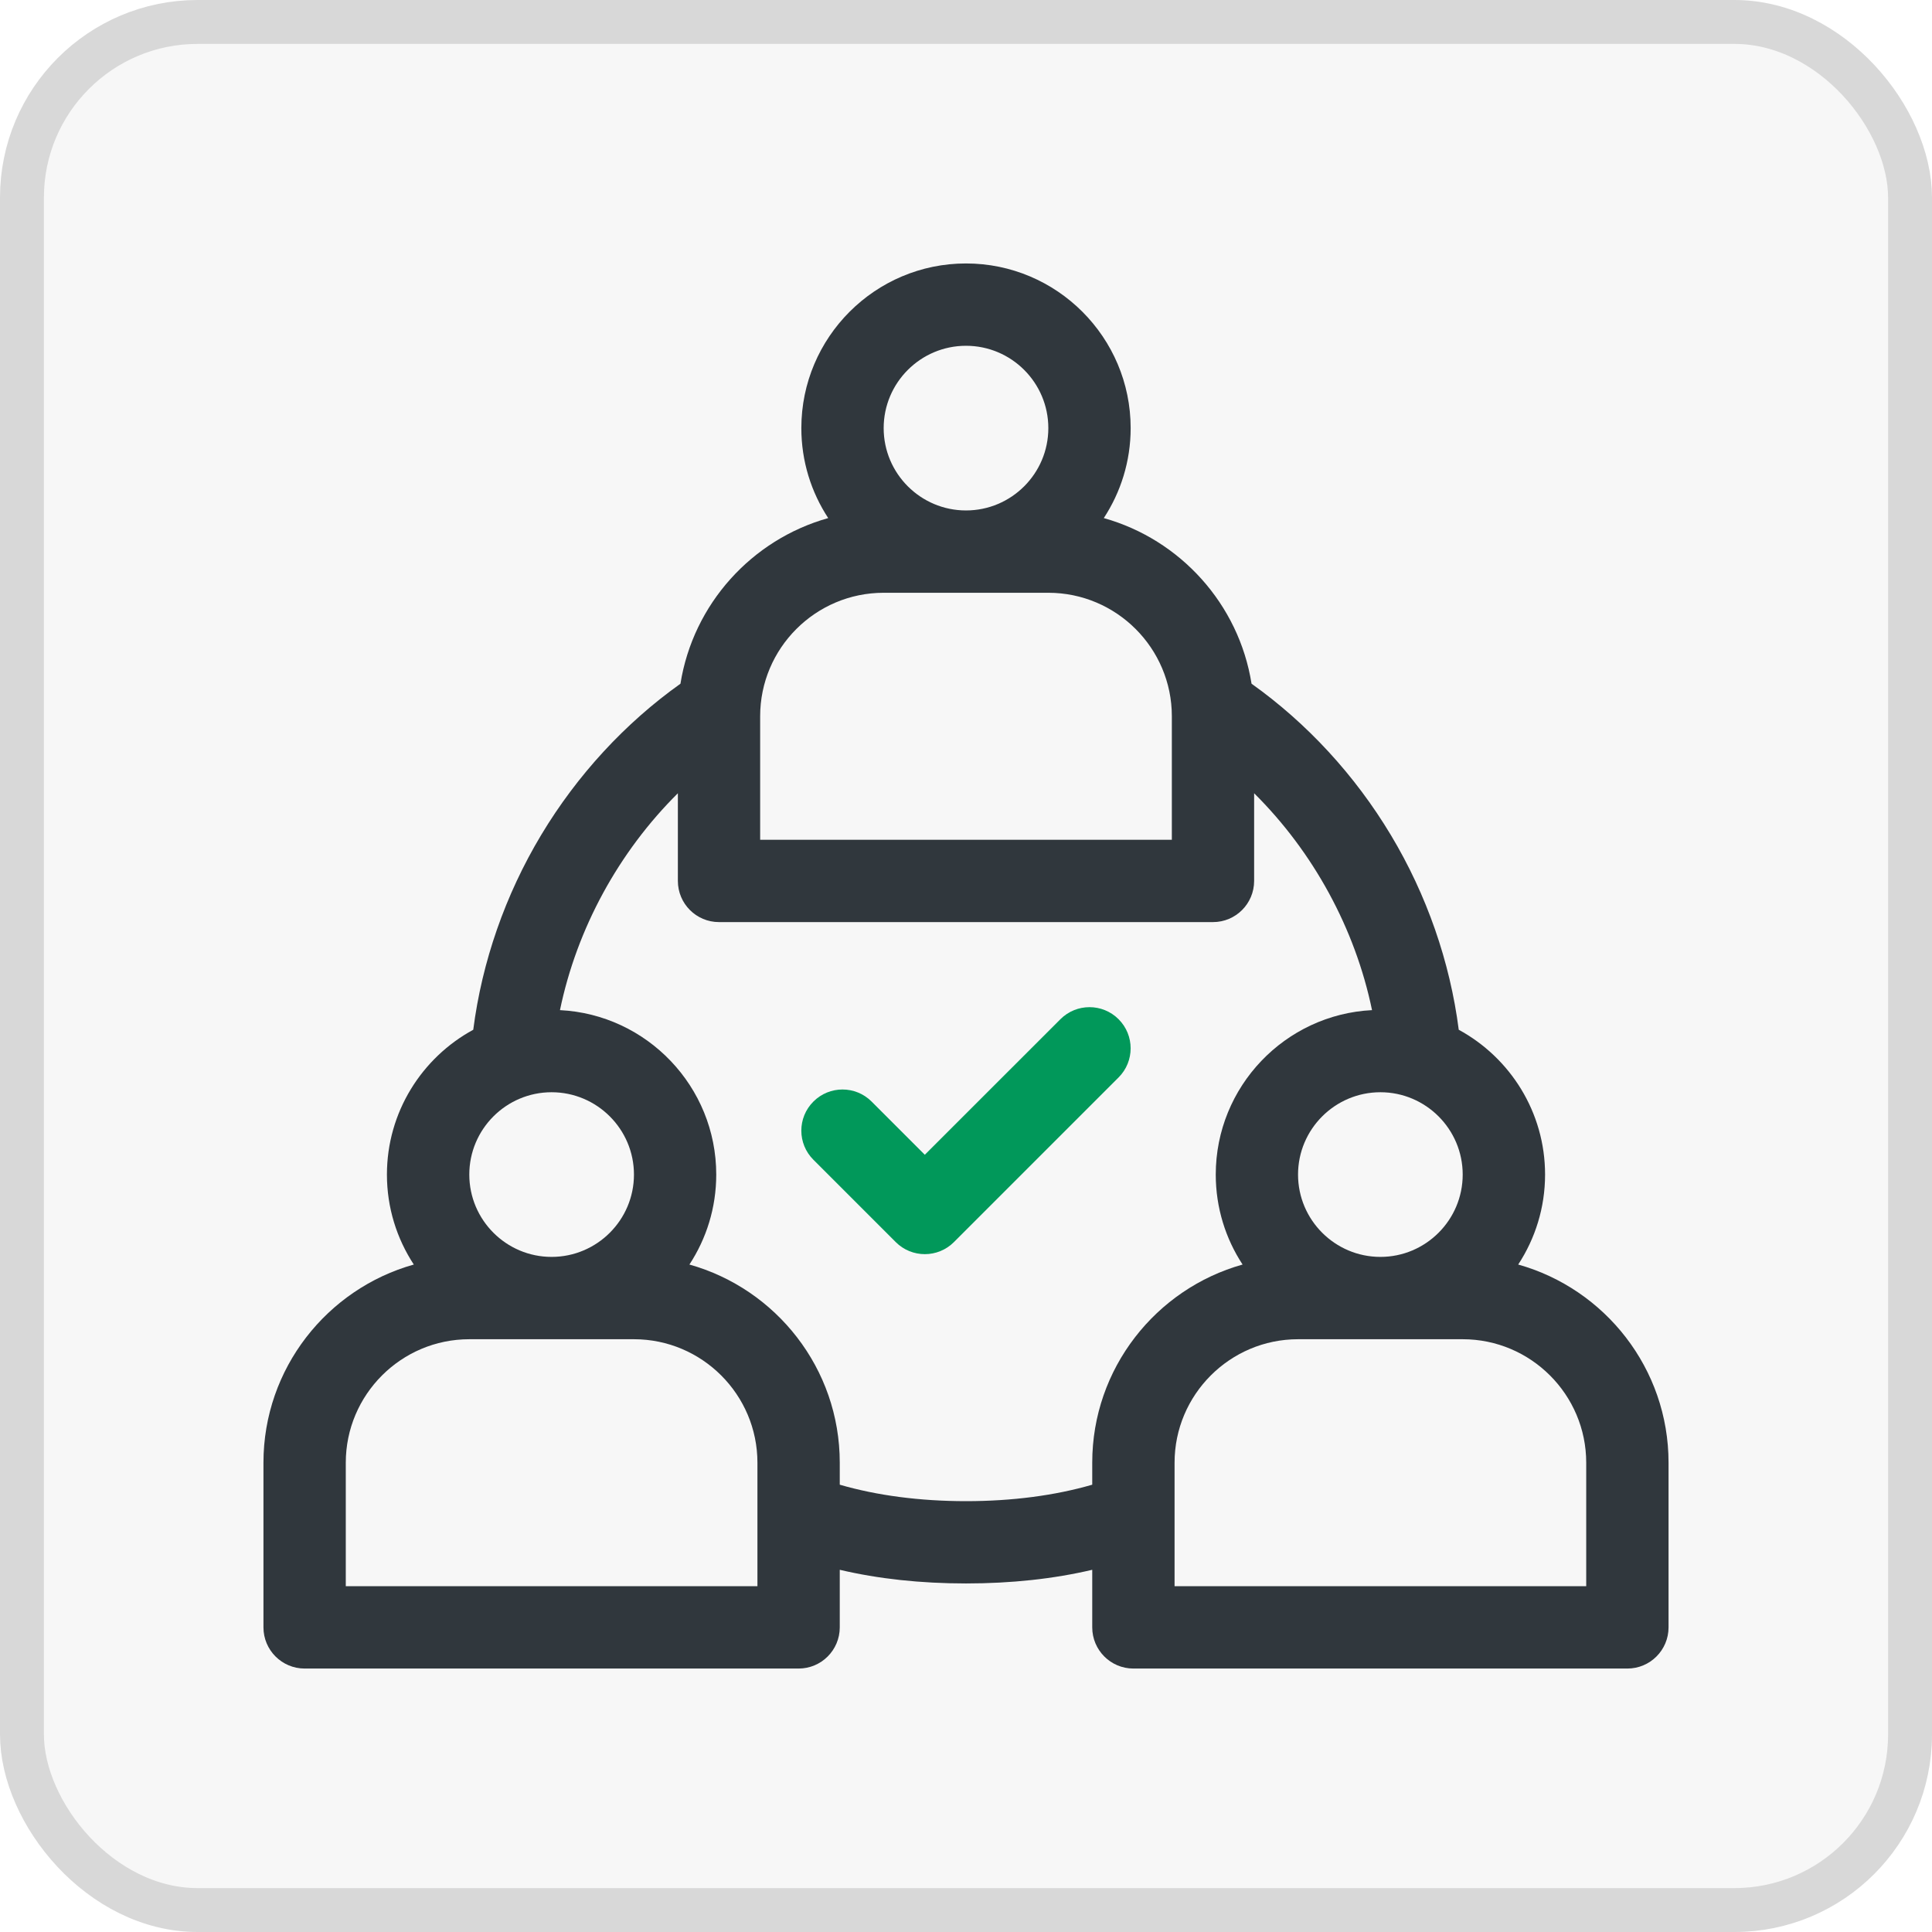 <?xml version="1.0" encoding="UTF-8"?>
<svg width="44px" height="44px" viewBox="0 0 44 44" version="1.1" xmlns="http://www.w3.org/2000/svg" xmlns:xlink="http://www.w3.org/1999/xlink">
    <title>icon-1931A</title>
    <g id="PSR" stroke="none" stroke-width="1" fill="none" fill-rule="evenodd">
        <g id="icone-bandi-PSR" transform="translate(-234, -1832)">
            <g id="icon-1931A" transform="translate(234, 1832)">
                <g id="Rectangle" fill="#F7F7F7" stroke="#D8D8D8">
                    <rect x="0.5" y="0.5" width="43" height="43" rx="4"></rect>
                </g>
                <g id="users" transform="translate(6, 6)" fill-rule="nonzero">
                    <path d="M28.576,22.799 C28.962,22.21 29.188,21.506 29.188,20.75 C29.188,19.328 28.392,18.088 27.222,17.452 C27.023,15.904 26.494,14.381 25.675,13.016 C24.857,11.653 23.766,10.47 22.503,9.571 C22.214,7.757 20.879,6.287 19.138,5.799 C19.524,5.21 19.75,4.506 19.75,3.75 C19.75,1.682 18.068,0 16,0 C13.932,0 12.25,1.682 12.25,3.75 C12.25,4.506 12.476,5.21 12.862,5.799 C11.121,6.287 9.786,7.757 9.497,9.571 C8.234,10.47 7.143,11.653 6.325,13.016 C5.506,14.381 4.977,15.904 4.778,17.452 C3.608,18.088 2.812,19.328 2.812,20.75 C2.812,21.506 3.038,22.21 3.424,22.799 C1.452,23.352 0,25.165 0,27.312 L0,31.062 C0,31.58 0.42,32 0.938,32 L12.188,32 C12.705,32 13.125,31.58 13.125,31.062 L13.125,29.751 C14.005,29.958 14.967,30.062 16,30.062 C17.033,30.062 17.995,29.958 18.875,29.751 L18.875,31.062 C18.875,31.58 19.295,32 19.812,32 L31.062,32 C31.58,32 32,31.58 32,31.062 L32,27.312 C32,25.165 30.549,23.352 28.576,22.799 Z M27.312,20.75 C27.312,21.784 26.471,22.625 25.438,22.625 C24.404,22.625 23.562,21.784 23.562,20.75 C23.562,19.716 24.404,18.875 25.438,18.875 C26.471,18.875 27.312,19.716 27.312,20.75 Z M16,1.875 C17.034,1.875 17.875,2.716 17.875,3.75 C17.875,4.784 17.034,5.625 16,5.625 C14.966,5.625 14.125,4.784 14.125,3.75 C14.125,2.716 14.966,1.875 16,1.875 Z M11.312,10.312 C11.312,8.762 12.574,7.5 14.125,7.5 L17.875,7.5 C19.426,7.5 20.688,8.762 20.688,10.312 L20.688,13.125 L11.312,13.125 L11.312,10.312 Z M6.562,18.875 C7.596,18.875 8.438,19.716 8.438,20.75 C8.438,21.784 7.596,22.625 6.562,22.625 C5.529,22.625 4.688,21.784 4.688,20.75 C4.688,19.716 5.529,18.875 6.562,18.875 Z M11.25,30.125 L1.875,30.125 L1.875,27.312 C1.875,25.762 3.137,24.5 4.688,24.5 L8.438,24.5 C9.988,24.5 11.25,25.762 11.25,27.312 L11.25,30.125 Z M18.875,27.312 L18.875,27.813 C18.029,28.059 17.049,28.188 16,28.188 C14.951,28.188 13.971,28.059 13.125,27.813 L13.125,27.312 C13.125,25.165 11.674,23.352 9.701,22.799 C10.087,22.21 10.312,21.506 10.312,20.75 C10.312,18.746 8.733,17.104 6.753,17.005 C7.137,15.148 8.091,13.402 9.438,12.066 L9.438,14.062 C9.438,14.58 9.857,15 10.375,15 L21.625,15 C22.143,15 22.562,14.58 22.562,14.062 L22.562,12.066 C23.909,13.402 24.863,15.148 25.247,17.005 C23.267,17.104 21.688,18.746 21.688,20.75 C21.688,21.506 21.913,22.21 22.299,22.799 C20.326,23.352 18.875,25.165 18.875,27.312 Z M30.125,30.125 L20.75,30.125 L20.75,27.312 C20.75,25.762 22.012,24.5 23.562,24.5 L27.312,24.5 C28.863,24.5 30.125,25.762 30.125,27.312 L30.125,30.125 Z" id="Shape" fill="#30373D"></path>
                    <path d="M19.475,17.212 C19.109,16.846 18.516,16.846 18.15,17.212 L15.062,20.299 L13.85,19.087 C13.484,18.721 12.891,18.721 12.525,19.087 C12.158,19.453 12.158,20.047 12.525,20.413 L14.4,22.288 C14.766,22.654 15.359,22.654 15.725,22.288 L19.475,18.538 C19.841,18.172 19.841,17.578 19.475,17.212 Z" id="Path" fill="#01985A"></path>
                </g>
            </g>
        </g>
    </g>
</svg>